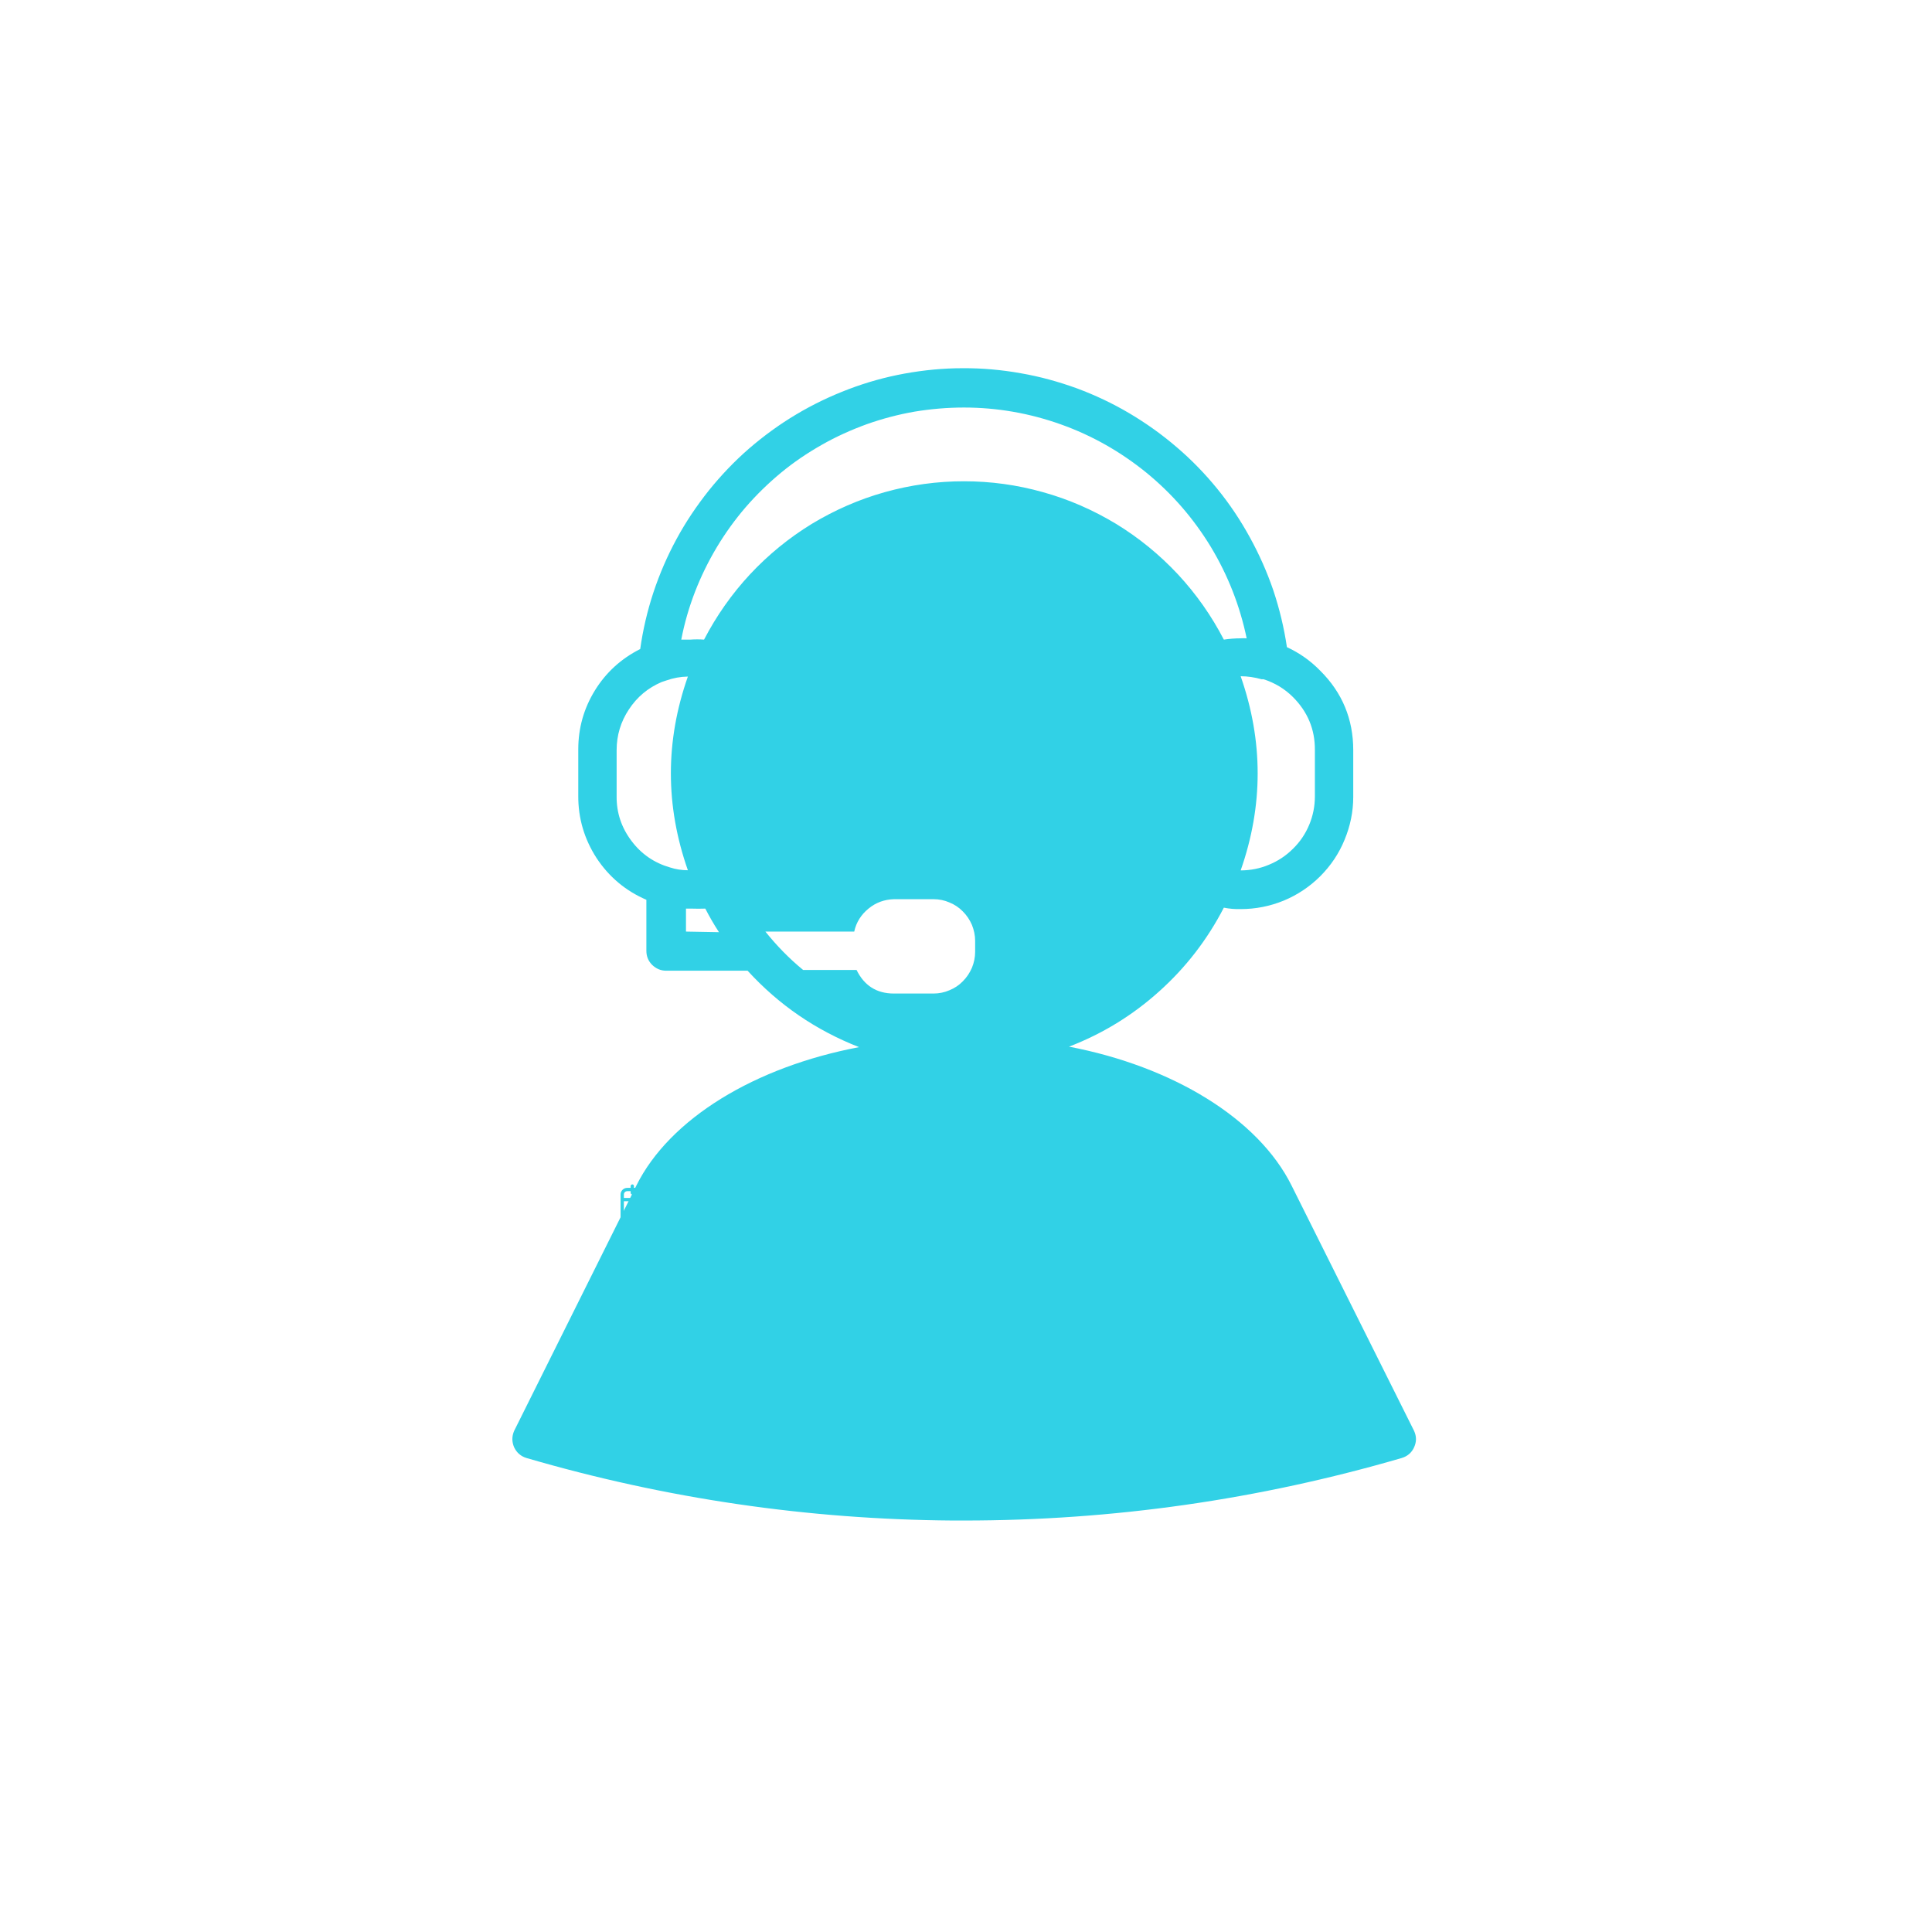 <svg xmlns="http://www.w3.org/2000/svg" xmlns:xlink="http://www.w3.org/1999/xlink" width="64" zoomAndPan="magnify" viewBox="0 0 48 48" height="64" preserveAspectRatio="xMidYMid meet" version="1.2"><defs><clipPath id="a6c7304d8c"><path d="M 15.418 29.426 L 16.887 29.426 L 16.887 30.895 L 15.418 30.895 Z M 15.418 29.426 "/></clipPath><clipPath id="9c58c86888"><path d="M 12.594 9.125 L 35.371 9.125 L 35.371 37.777 L 12.594 37.777 Z M 12.594 9.125 "/></clipPath></defs><g id="2183c7da3f"><g clip-rule="nonzero" clip-path="url(#a6c7304d8c)"><path style=" stroke:none;fill-rule:nonzero;fill:#31d1e6;fill-opacity:1;" d="M 15.711 29.426 C 15.688 29.426 15.668 29.445 15.668 29.469 L 15.668 29.512 L 15.586 29.512 C 15.492 29.512 15.418 29.586 15.418 29.676 L 15.418 30.43 C 15.418 30.523 15.492 30.598 15.586 30.598 L 16.422 30.598 C 16.512 30.598 16.59 30.523 16.59 30.43 L 16.59 29.676 C 16.59 29.586 16.512 29.512 16.422 29.512 L 16.336 29.512 L 16.336 29.469 C 16.336 29.445 16.316 29.426 16.297 29.426 C 16.273 29.426 16.254 29.445 16.254 29.469 L 16.254 29.512 L 16.043 29.512 L 16.043 29.469 C 16.043 29.445 16.027 29.426 16.004 29.426 C 15.98 29.426 15.961 29.445 15.961 29.469 L 15.961 29.512 L 15.75 29.512 L 15.75 29.469 C 15.75 29.445 15.734 29.426 15.711 29.426 Z M 15.586 29.594 L 15.668 29.594 L 15.668 29.637 C 15.668 29.66 15.688 29.676 15.711 29.676 C 15.734 29.676 15.75 29.66 15.75 29.637 L 15.75 29.594 L 15.961 29.594 L 15.961 29.637 C 15.961 29.66 15.98 29.676 16.004 29.676 C 16.027 29.676 16.043 29.66 16.043 29.637 L 16.043 29.594 L 16.254 29.594 L 16.254 29.637 C 16.254 29.66 16.273 29.676 16.297 29.676 C 16.316 29.676 16.336 29.66 16.336 29.637 L 16.336 29.594 L 16.422 29.594 C 16.469 29.594 16.504 29.629 16.504 29.676 L 16.504 29.762 L 15.5 29.762 L 15.5 29.676 C 15.5 29.629 15.539 29.594 15.586 29.594 Z M 15.5 29.844 L 16.504 29.844 L 16.504 30.43 C 16.504 30.477 16.469 30.512 16.422 30.512 L 15.586 30.512 C 15.539 30.512 15.5 30.477 15.5 30.43 Z M 15.5 29.844 "/><path style=" stroke:none;fill-rule:nonzero;fill:#31d1e6;fill-opacity:1;" d="M 16.18 29.984 L 15.957 30.242 L 15.824 30.109 C 15.805 30.09 15.781 30.09 15.766 30.109 C 15.746 30.125 15.746 30.152 15.766 30.168 L 15.93 30.336 C 15.949 30.352 15.977 30.352 15.992 30.332 L 16.242 30.039 C 16.258 30.02 16.258 29.996 16.238 29.98 C 16.219 29.965 16.195 29.965 16.18 29.984 Z M 16.18 29.984 "/></g><g clip-rule="nonzero" clip-path="url(#9c58c86888)"><path style=" stroke:none;fill-rule:nonzero;fill:#31d1e6;fill-opacity:1;" d="M 15.809 29.457 L 12.773 35.551 C 12.715 35.688 12.715 35.82 12.773 35.957 C 12.836 36.09 12.938 36.18 13.078 36.223 C 16.539 37.234 20.07 37.75 23.672 37.777 L 23.949 37.777 C 27.648 37.777 31.277 37.258 34.828 36.223 C 34.969 36.18 35.074 36.09 35.133 35.957 C 35.195 35.82 35.195 35.688 35.133 35.551 L 32.09 29.457 C 31.262 27.789 29.133 26.496 26.559 26.004 C 27.391 25.684 28.137 25.227 28.797 24.633 C 29.461 24.039 29.996 23.344 30.406 22.551 C 30.543 22.578 30.684 22.59 30.824 22.586 C 31.195 22.586 31.551 22.516 31.895 22.375 C 32.234 22.234 32.539 22.031 32.801 21.77 C 33.062 21.508 33.266 21.207 33.406 20.863 C 33.547 20.523 33.621 20.168 33.621 19.797 L 33.621 18.637 C 33.621 17.867 33.348 17.207 32.801 16.664 C 32.562 16.418 32.285 16.223 31.973 16.078 C 31.902 15.598 31.789 15.129 31.637 14.672 C 31.48 14.211 31.285 13.773 31.051 13.348 C 30.82 12.926 30.551 12.523 30.246 12.148 C 29.941 11.773 29.605 11.426 29.238 11.113 C 28.871 10.797 28.477 10.516 28.062 10.27 C 27.645 10.023 27.207 9.816 26.754 9.648 C 26.301 9.484 25.836 9.355 25.359 9.273 C 24.883 9.188 24.402 9.145 23.918 9.148 C 23.434 9.148 22.953 9.195 22.477 9.281 C 22.004 9.367 21.539 9.496 21.086 9.668 C 20.633 9.84 20.199 10.047 19.781 10.297 C 19.367 10.543 18.977 10.828 18.609 11.145 C 18.246 11.461 17.914 11.809 17.609 12.188 C 17.309 12.566 17.039 12.965 16.809 13.391 C 16.578 13.816 16.387 14.258 16.234 14.719 C 16.082 15.18 15.973 15.648 15.906 16.125 C 15.434 16.363 15.059 16.703 14.781 17.152 C 14.504 17.602 14.367 18.09 14.367 18.617 L 14.367 19.766 C 14.363 20.328 14.516 20.844 14.82 21.316 C 15.129 21.785 15.543 22.133 16.059 22.355 L 16.059 23.621 C 16.059 23.758 16.105 23.875 16.203 23.973 C 16.301 24.066 16.414 24.117 16.551 24.117 L 18.574 24.117 C 19.348 24.965 20.273 25.598 21.344 26.016 C 18.762 26.504 16.637 27.789 15.809 29.457 Z M 32.668 18.637 L 32.668 19.785 C 32.668 20.031 32.621 20.266 32.527 20.492 C 32.434 20.715 32.301 20.914 32.125 21.086 C 31.953 21.258 31.754 21.391 31.527 21.484 C 31.305 21.578 31.066 21.625 30.824 21.625 C 31.387 20.02 31.387 18.41 30.824 16.801 C 31 16.801 31.172 16.828 31.34 16.875 L 31.391 16.875 C 31.672 16.965 31.918 17.113 32.125 17.32 C 32.488 17.684 32.672 18.121 32.668 18.637 Z M 23.949 10.125 C 24.773 10.125 25.578 10.266 26.355 10.543 C 27.133 10.82 27.84 11.223 28.48 11.742 C 29.121 12.266 29.652 12.879 30.082 13.586 C 30.508 14.293 30.805 15.051 30.973 15.859 C 30.922 15.855 30.875 15.855 30.824 15.859 C 30.684 15.859 30.543 15.871 30.406 15.891 C 30.098 15.297 29.719 14.758 29.266 14.27 C 28.809 13.781 28.297 13.363 27.73 13.016 C 27.16 12.672 26.555 12.406 25.91 12.227 C 25.27 12.047 24.617 11.957 23.949 11.957 C 23.281 11.957 22.629 12.047 21.984 12.227 C 21.344 12.406 20.738 12.672 20.168 13.016 C 19.602 13.363 19.09 13.781 18.633 14.27 C 18.18 14.758 17.801 15.297 17.492 15.891 C 17.379 15.883 17.266 15.883 17.152 15.891 L 16.926 15.891 C 17.004 15.484 17.117 15.094 17.266 14.707 C 17.414 14.324 17.594 13.957 17.805 13.602 C 18.016 13.25 18.254 12.918 18.523 12.605 C 18.793 12.293 19.086 12.008 19.402 11.746 C 19.719 11.484 20.059 11.254 20.418 11.051 C 20.773 10.848 21.148 10.68 21.535 10.539 C 21.922 10.402 22.32 10.297 22.723 10.227 C 23.129 10.16 23.539 10.125 23.949 10.125 Z M 15.32 19.785 L 15.32 18.637 C 15.32 18.27 15.422 17.93 15.625 17.625 C 15.828 17.316 16.098 17.09 16.438 16.945 L 16.555 16.906 C 16.73 16.844 16.906 16.812 17.09 16.809 C 16.527 18.41 16.527 20.016 17.09 21.621 C 16.938 21.621 16.789 21.598 16.645 21.551 C 16.254 21.438 15.934 21.219 15.688 20.891 C 15.441 20.562 15.316 20.195 15.32 19.785 Z M 17.043 23.145 L 17.043 22.574 L 17.18 22.574 C 17.293 22.578 17.406 22.578 17.523 22.574 C 17.625 22.773 17.738 22.969 17.863 23.16 Z M 19.043 23.145 L 21.223 23.145 C 21.273 22.914 21.395 22.723 21.578 22.574 C 21.762 22.422 21.973 22.348 22.207 22.34 L 23.195 22.34 C 23.332 22.34 23.465 22.367 23.59 22.422 C 23.715 22.473 23.828 22.547 23.922 22.645 C 24.02 22.742 24.094 22.855 24.148 22.98 C 24.199 23.109 24.227 23.238 24.227 23.375 L 24.227 23.648 C 24.227 23.785 24.199 23.918 24.148 24.043 C 24.094 24.168 24.02 24.281 23.922 24.379 C 23.828 24.477 23.715 24.551 23.59 24.602 C 23.465 24.656 23.332 24.684 23.195 24.684 L 22.207 24.684 C 21.777 24.684 21.469 24.484 21.281 24.098 L 19.953 24.098 C 19.605 23.812 19.297 23.496 19.016 23.145 Z M 19.043 23.145 "/></g></g></svg>